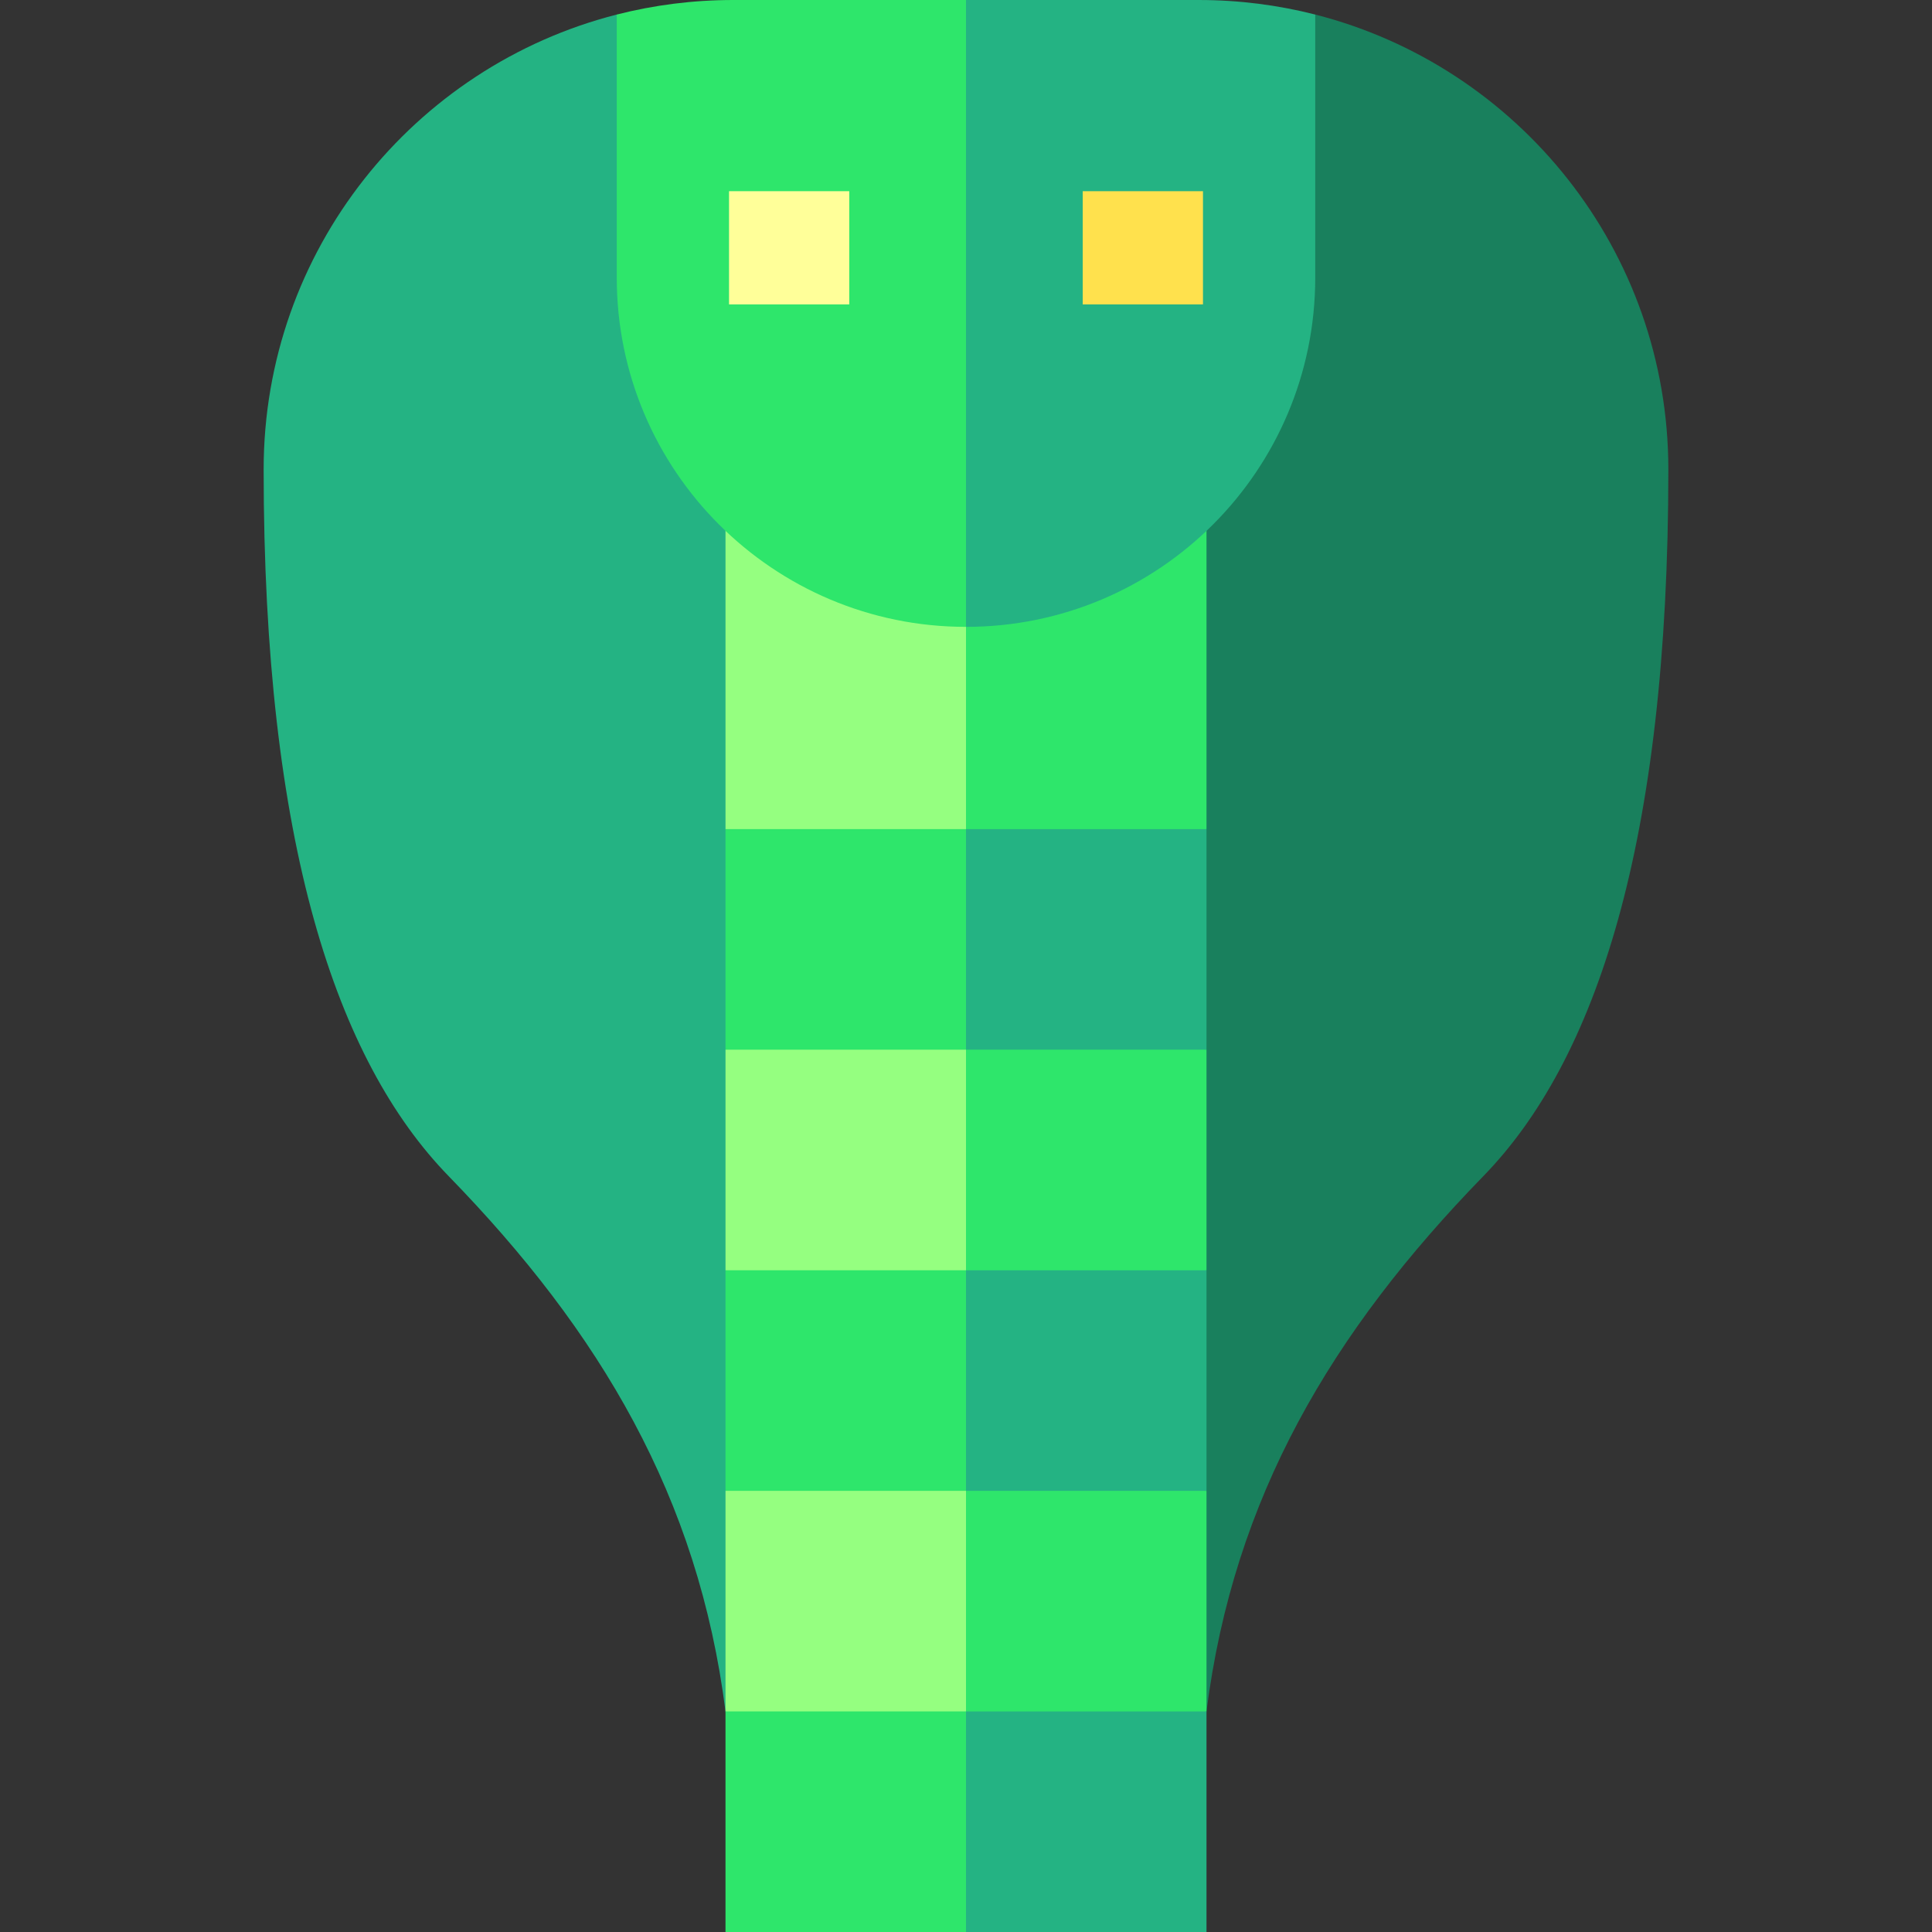 <svg id="Capa_1" enable-background="new 0 0 512 512" height="512" viewBox="0 0 512 512" width="512" xmlns="http://www.w3.org/2000/svg"><rect x="0" y="0" width="512" height="512" fill="#333333" stroke="none"/><g><path d="m348.552 3.857-112.552 20 20 471.81h61.701c0-10.755.688-31.51 2.033-42.122 7.2-56.796 33.227-100.604 73.37-141.856 29.799-30.622 49.027-88.176 49.027-187.258.001-58.072-39.781-106.85-93.579-120.574z" fill="#19805d"/><path d="m163.448 3.857c-53.798 13.724-93.58 62.502-93.58 120.574 0 99.082 19.229 156.635 49.027 187.258 40.143 41.253 66.171 85.06 73.371 141.856 1.345 10.611 2.033 31.368 2.033 42.122h61.701v-471.81z" fill="#24b383"/><path d="m256 130.681-20 109.043 83.734-20v-89.043z" fill="#2ee66b"/><path d="m256 130.681h-63.734v89.043l63.734 20z" fill="#95ff80"/><path d="m236 298.179 83.734-20v-58.455h-63.734z" fill="#24b383"/><path d="m256 219.724h-63.734v58.455l63.734 20z" fill="#2ee66b"/><path d="m317.701 0h-61.701l-20 83.062 20 83.062c51.115 0 92.552-41.437 92.552-92.552v-69.715c-9.866-2.516-20.201-3.857-30.851-3.857z" fill="#24b383"/><path d="m194.299 0c-10.649 0-20.985 1.341-30.851 3.857v69.715c0 51.115 41.437 92.552 92.552 92.552v-166.124z" fill="#2ee66b"/><path d="m236 356.635 83.734-20v-58.456h-63.734z" fill="#2ee66b"/><path d="m256 278.179h-63.734v58.456l63.734 20z" fill="#95ff80"/><path d="m236 415.09 83.734-20v-58.455h-63.734z" fill="#24b383"/><path d="m256 336.635h-63.734v58.455l63.734 20z" fill="#2ee66b"/><path d="m236 473.545 83.734-20v-58.455h-63.734z" fill="#2ee66b"/><path d="m256 395.09h-63.734v58.455l63.734 20z" fill="#95ff80"/><path d="m256 512h63.734v-58.455h-63.734l-20 29.228z" fill="#24b383"/><path d="m192.266 453.545h63.734v58.455h-63.734z" fill="#2ee66b"/><path d="m193.199 50.667h31.867v30h-31.867z" fill="#ff9"/><path d="m286.934 50.667h31.867v30h-31.867z" fill="#ffe14d"/></g></svg>
